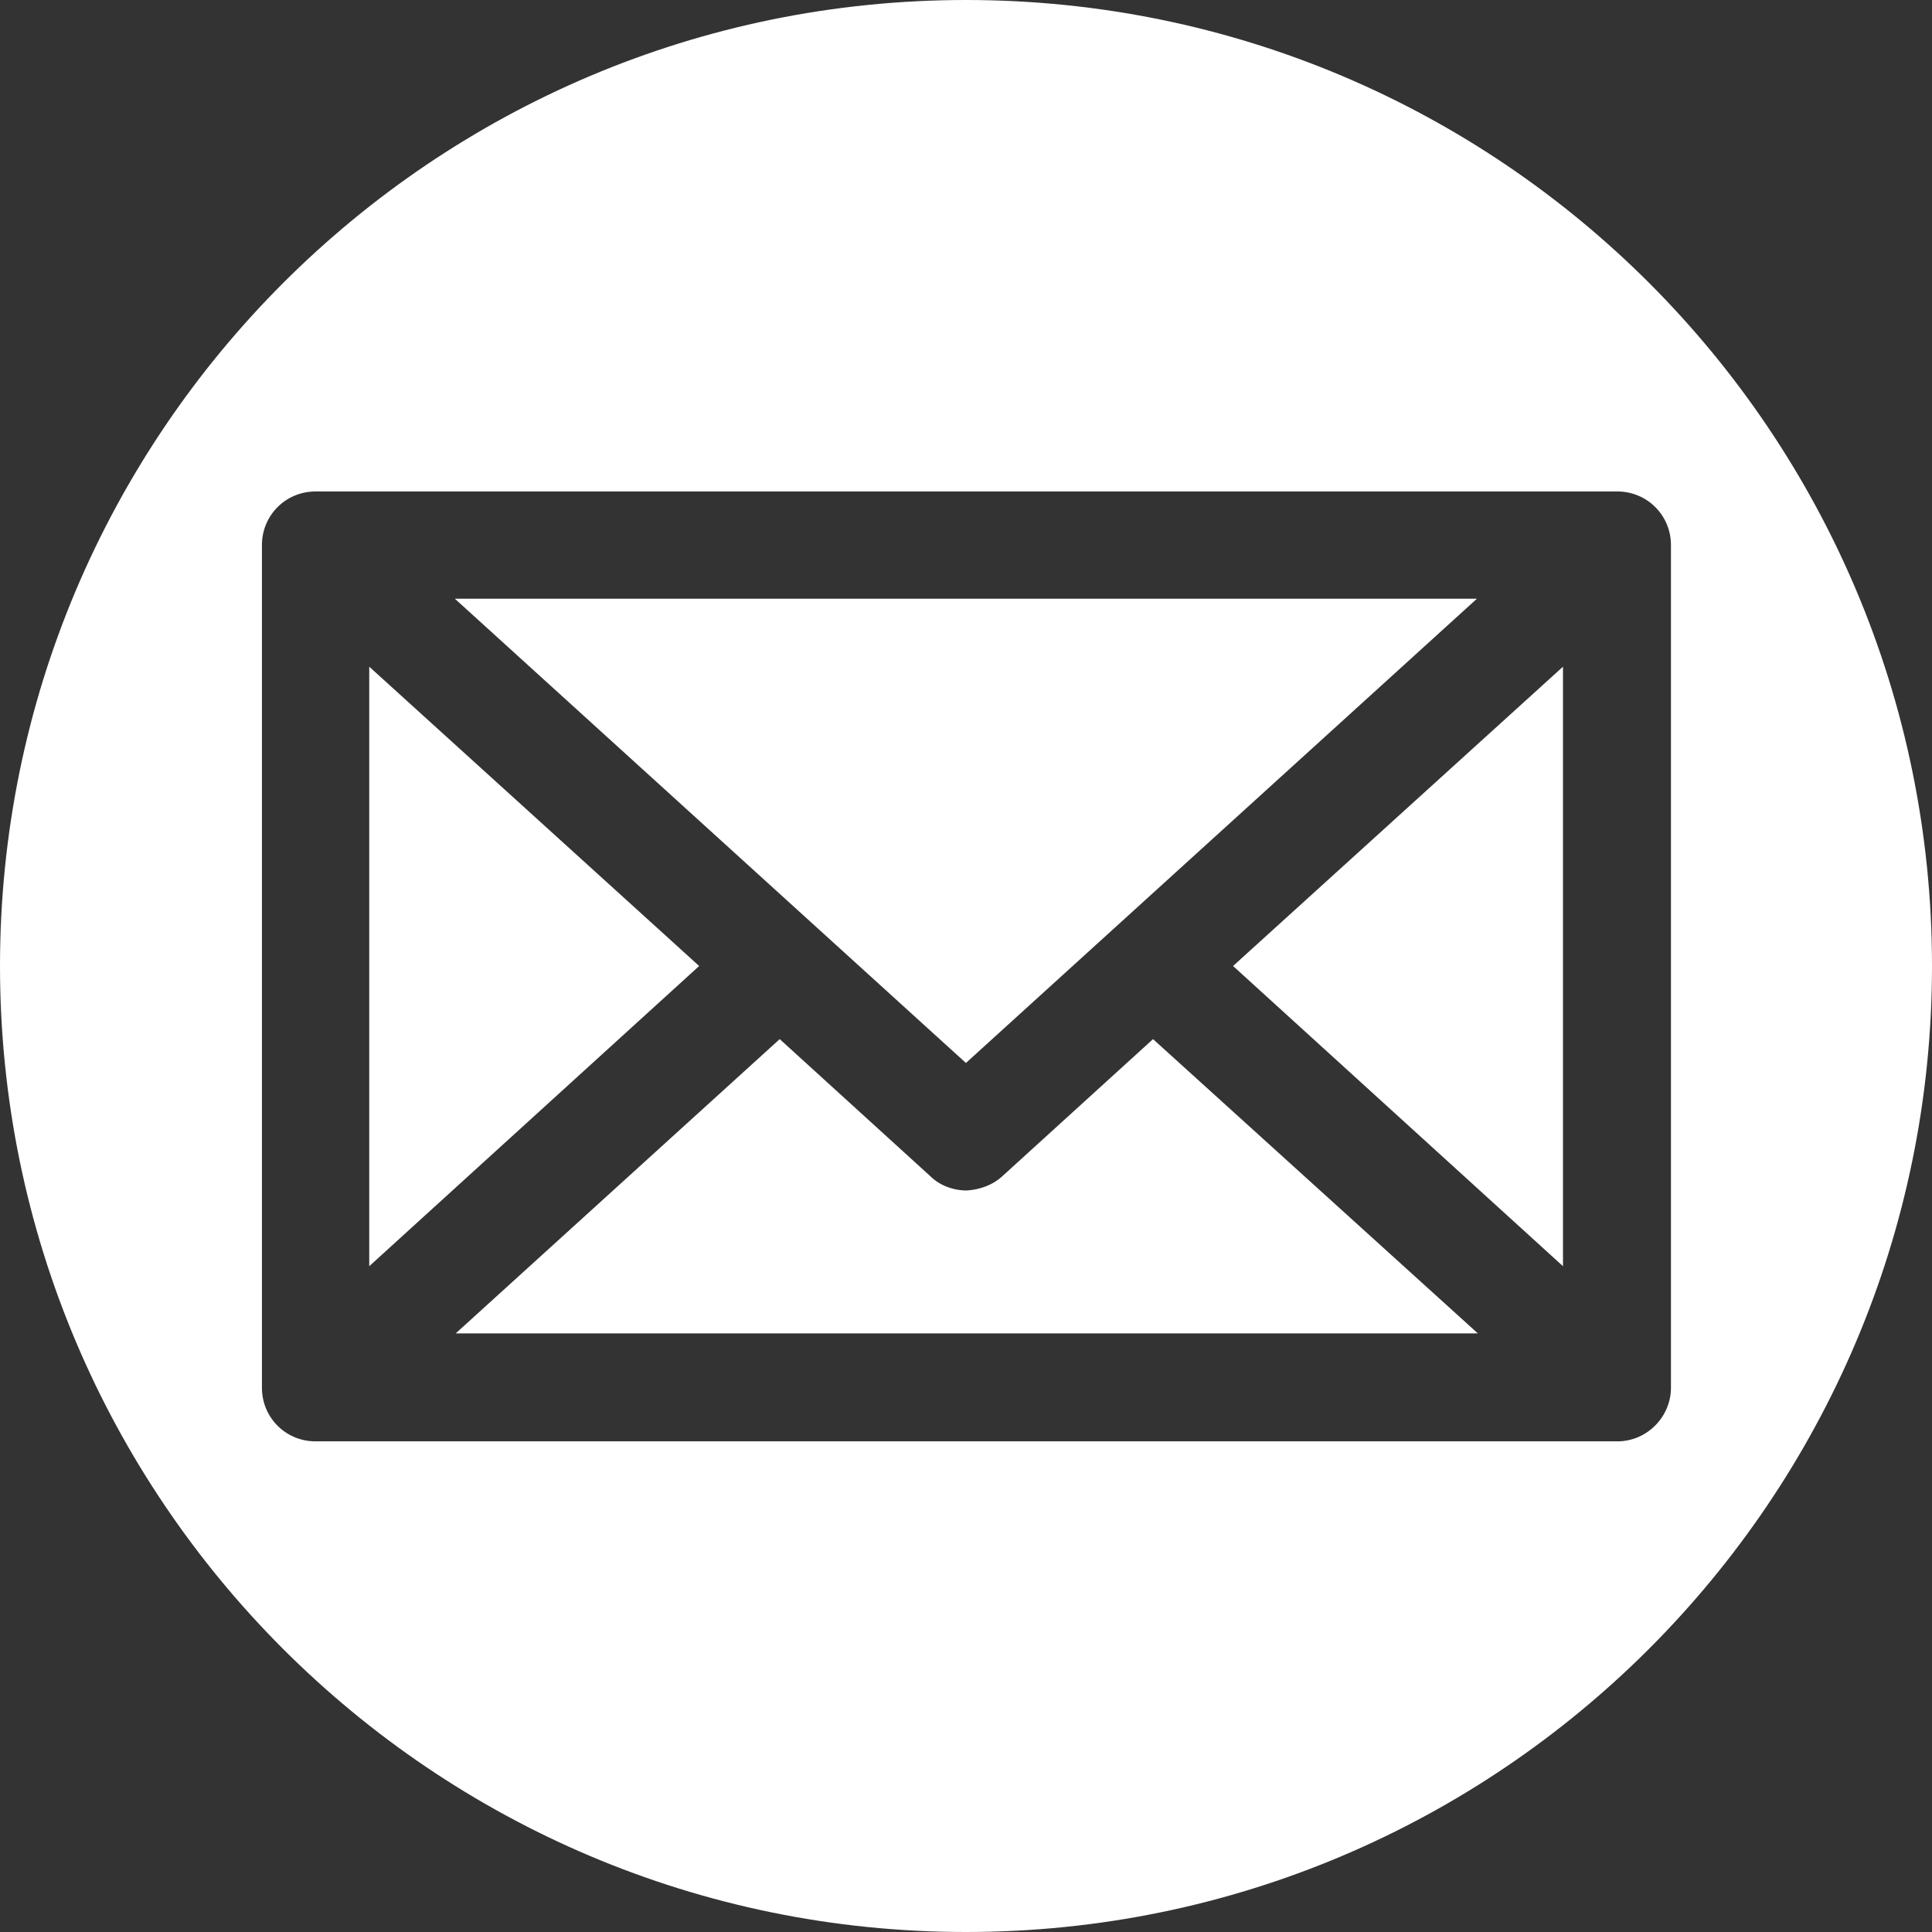 <svg width="26" height="26" viewBox="0 0 26 26" fill="none" xmlns="http://www.w3.org/2000/svg">
<rect x="0" y="0" width="26" height="26" fill="#333333" stroke="none"/>
<path d="M13.491 15.827C13.354 15.953 13.182 16.01 13.01 16.021C12.827 16.021 12.644 15.953 12.518 15.827L10.493 13.984L6.133 17.944H19.888L15.517 13.984L13.491 15.827Z" fill="white"/>
<path d="M19.876 8.057H6.121L12.999 14.305L19.876 8.057Z" fill="white"/>
<path d="M4.969 8.972V17.04L9.409 13L4.969 8.972Z" fill="white"/>
<path d="M21.034 17.04V8.972L16.594 13L21.034 17.04Z" fill="white"/>
<path d="M13 0C5.825 0 0 5.825 0 13C0 20.175 5.825 26 13 26C20.175 26 26 20.175 26 13C26 5.825 20.187 0 13 0ZM21.766 19.397H4.246C3.845 19.397 3.525 19.077 3.525 18.676V7.335C3.525 6.935 3.845 6.614 4.246 6.614H21.766C22.166 6.614 22.487 6.935 22.487 7.335V18.676C22.487 19.065 22.166 19.397 21.766 19.397Z" fill="white"/>
</svg>
